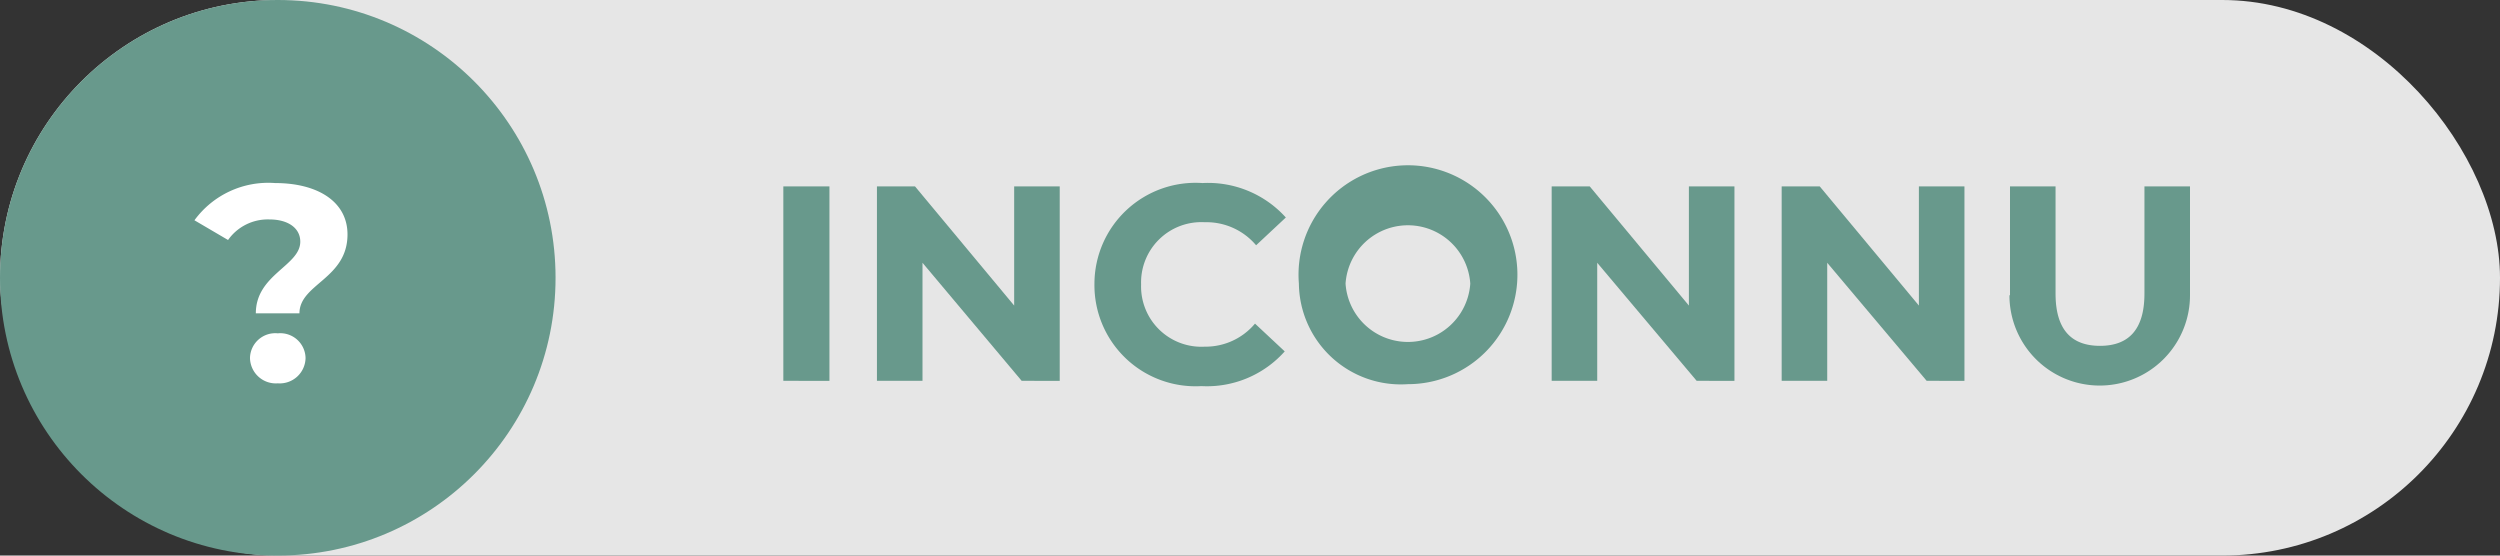 <svg xmlns="http://www.w3.org/2000/svg" viewBox="0 0 90 20"><rect x="0" y="0" width="90" height="20" fill="#333333" stroke="none"/><defs><style>.cls-1{fill:#e6e6e6;}.cls-2{fill:#68998c;}.cls-3{fill:#fff;}</style></defs><g id="Calque_2" data-name="Calque 2"><g id="Calque_1-2" data-name="Calque 1"><rect class="cls-1" width="90" height="20" rx="10"/><path class="cls-2" d="M28.2,6.71h1.66v7H28.2Z"/><path class="cls-2" d="M38.15,6.71v7H36.78L33.21,9.46v4.25H31.57v-7h1.37L36.51,11V6.71Z"/><path class="cls-2" d="M39.4,10.21a3.64,3.64,0,0,1,3.89-3.62,3.77,3.77,0,0,1,3,1.24l-1.07,1A2.34,2.34,0,0,0,43.37,8a2.17,2.17,0,0,0-2.29,2.24,2.17,2.17,0,0,0,2.29,2.24,2.32,2.32,0,0,0,1.81-.83l1.07,1a3.75,3.75,0,0,1-3,1.25A3.64,3.64,0,0,1,39.4,10.21Z"/><path class="cls-2" d="M46.76,10.21a3.94,3.94,0,1,1,3.92,3.62A3.67,3.67,0,0,1,46.76,10.21Zm6.17,0a2.25,2.25,0,0,0-4.49,0,2.25,2.25,0,0,0,4.49,0Z"/><path class="cls-2" d="M62.44,6.71v7H61.08L57.5,9.46v4.25H55.86v-7h1.37L60.8,11V6.71Z"/><path class="cls-2" d="M70.72,6.71v7H69.36L65.78,9.46v4.25H64.14v-7h1.37L69.08,11V6.71Z"/><path class="cls-2" d="M72.36,10.63V6.71H74v3.86c0,1.33.6,1.88,1.6,1.88s1.6-.55,1.6-1.88V6.71h1.64v3.92a3.25,3.25,0,0,1-6.5,0Z"/><circle class="cls-2" cx="10" cy="10" r="10"/><path class="cls-3" d="M10.81,8.7c0-.49-.44-.8-1.11-.8a1.75,1.75,0,0,0-1.49.74L7,7.93a3.29,3.29,0,0,1,2.9-1.34c1.54,0,2.61.67,2.61,1.85,0,1.6-1.73,1.78-1.73,2.84H9.21C9.21,9.88,10.81,9.57,10.81,8.7ZM9,12.88A.91.91,0,0,1,10,12a.91.91,0,0,1,1,.89.93.93,0,0,1-1,.91A.93.93,0,0,1,9,12.88Z"/></g></g></svg>